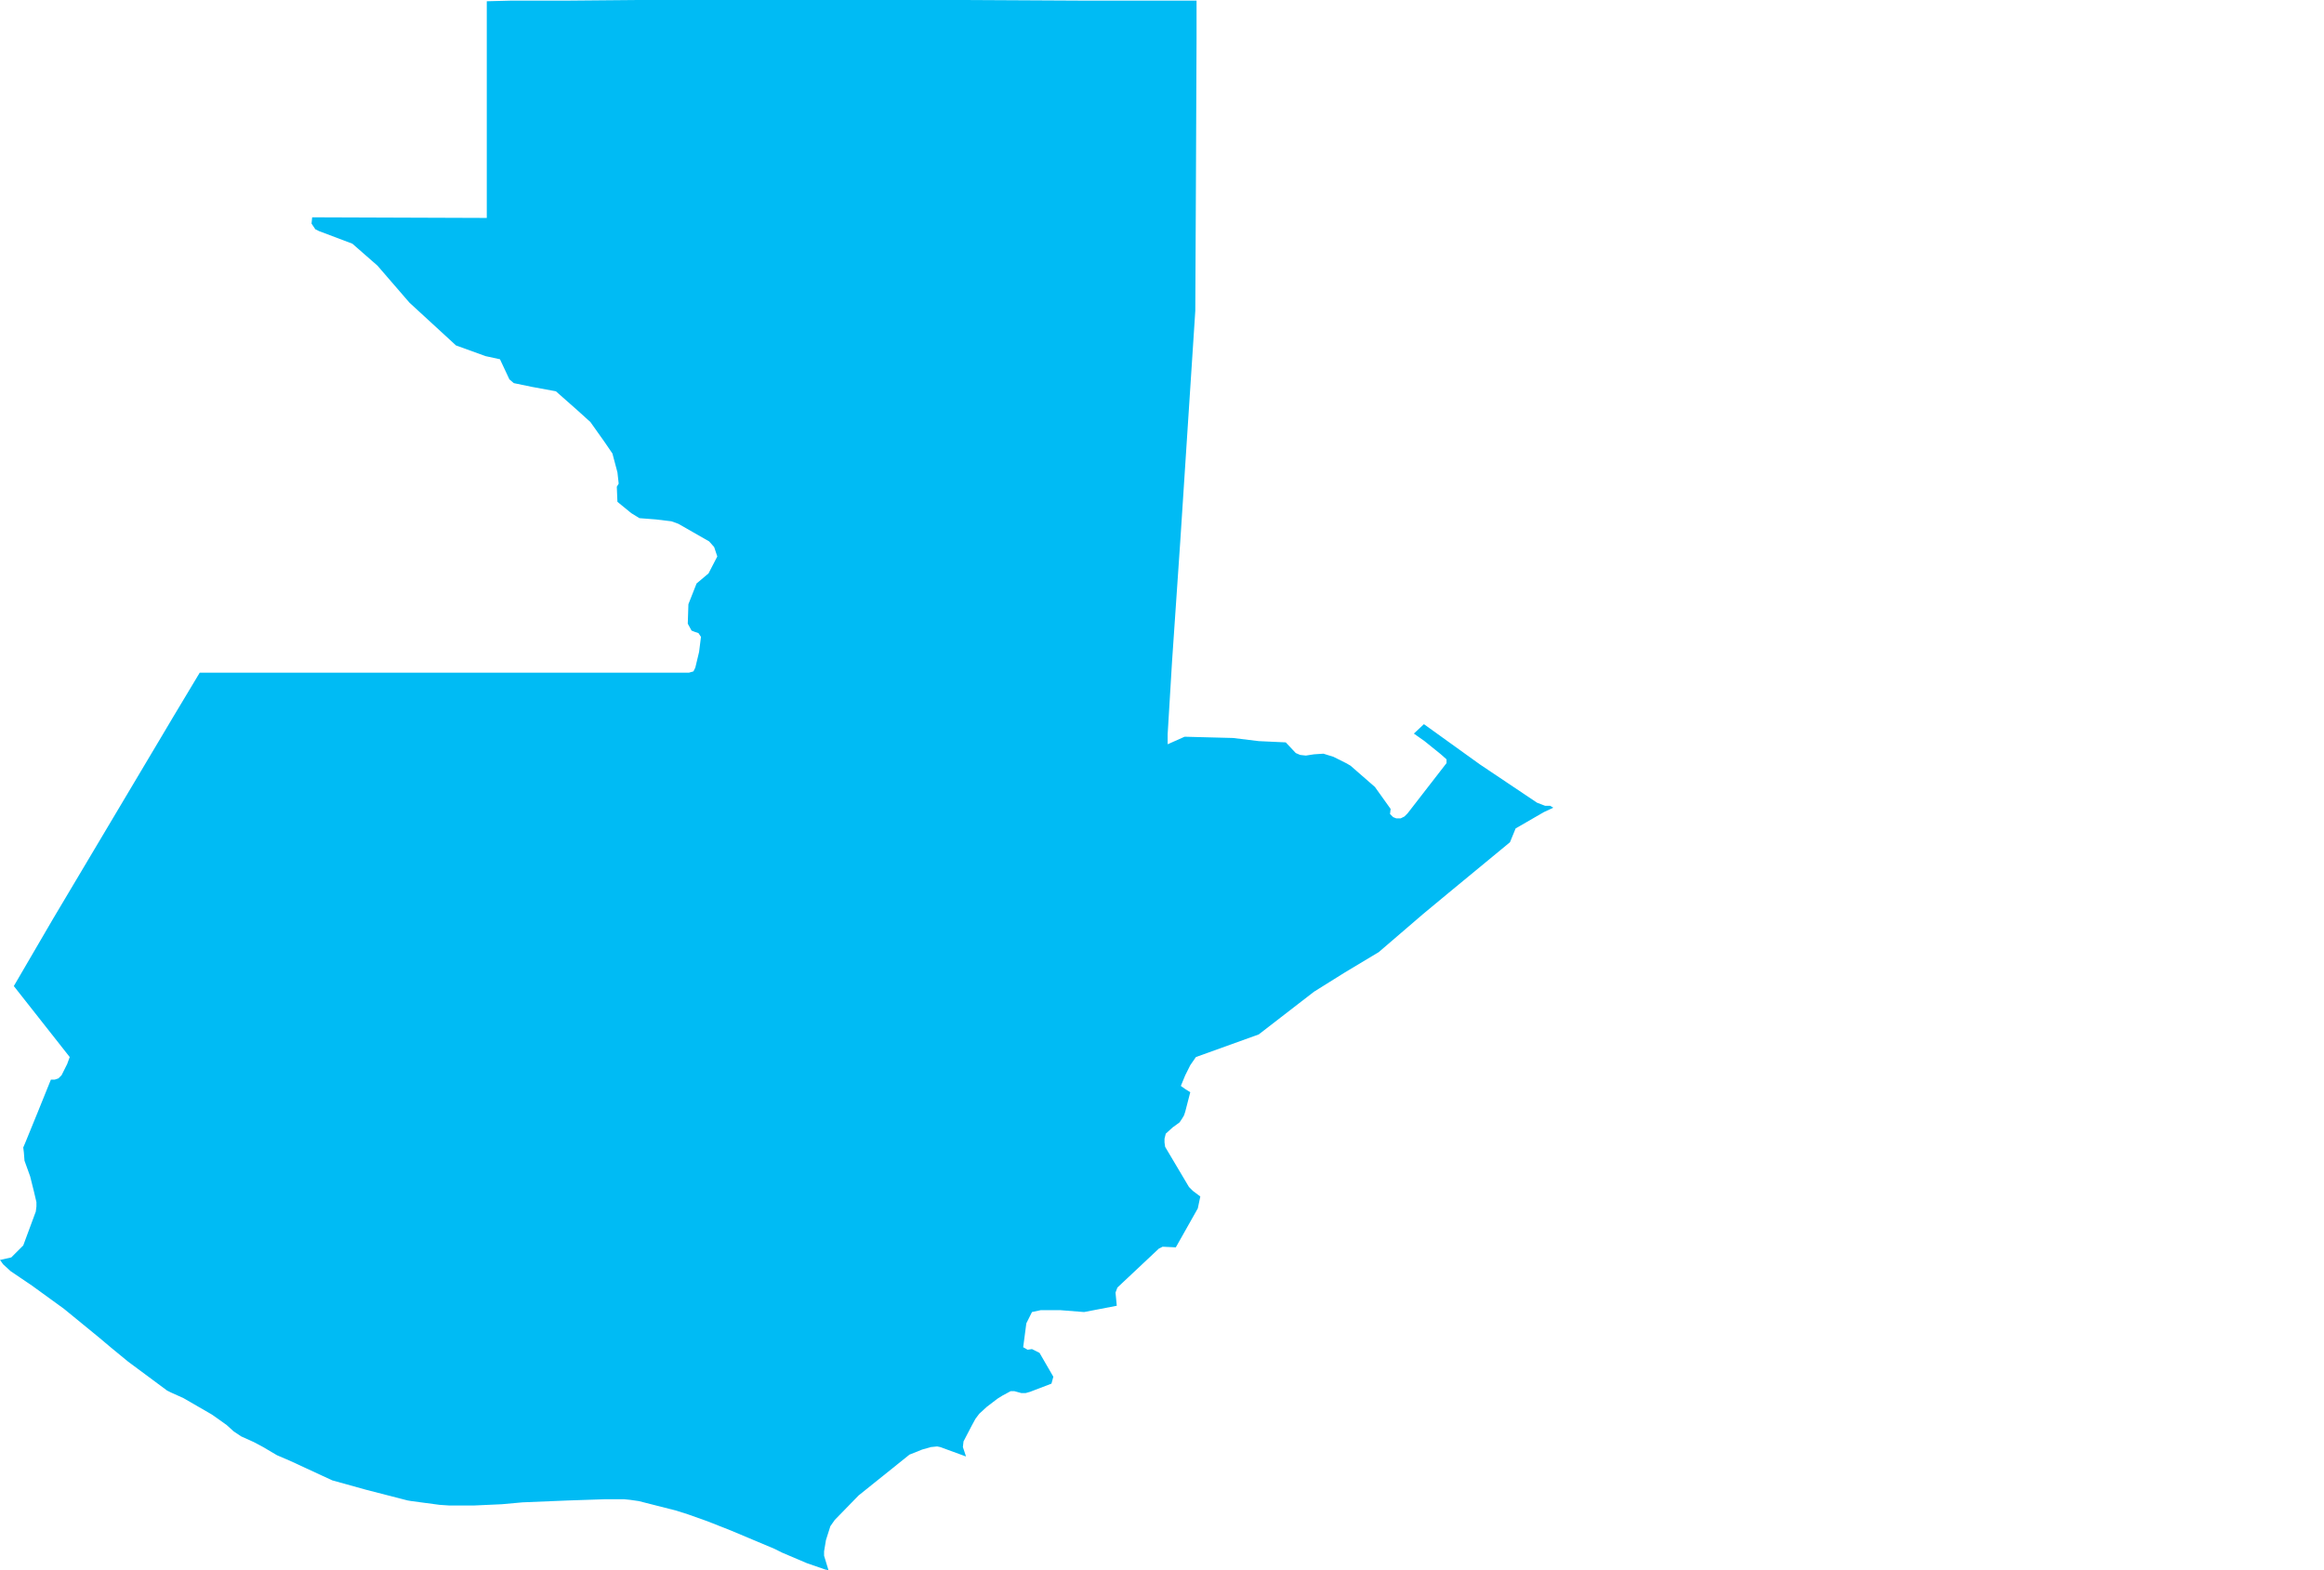 <?xml version="1.0" encoding="UTF-8" standalone="yes"?>
<!DOCTYPE svg PUBLIC "-//W3C//DTD SVG 1.0//EN" "http://www.w3.org/TR/2001/REC-SVG-20010904/DTD/svg10.dtd">
<svg height="250" width="370" xmlns="http://www.w3.org/2000/svg" xmlns:svg="http://www.w3.org/2000/svg" xmlns:xlink="http://www.w3.org/1999/xlink">
	<g id="g1-f1-TM_WORLD_BORDERS-0_3">
		<g id="g3-320" style="stroke-miterlimit: 3; fill: #00BBF4; stroke: #000000; stroke-opacity: 1; stroke-width: 0.005; stroke-linejoin: bevel; stroke-linecap: square">
			<polygon id="pgon1" points="99.3,238.7 96.5,238.7 90.5,238.9 83.2,239.2 79.9,239.5 75.5,239.7 71.5,239.7 70.0,239.6 65.5,239.0 64.9,238.9 58.3,237.2 52.9,235.7 46.2,232.6 44.1,231.7 41.9,230.4 40.4,229.6 38.4,228.7 37.2,227.9 36.1,226.9 34.7,225.9 33.7,225.2 29.2,222.6 27.2,221.7 26.6,221.4 20.4,216.8 17.6,214.5 15.7,212.9 10.2,208.4 5.1,204.7 1.7,202.4 0.5,201.3 0.0,200.6 0.5,200.5 1.8,200.2 3.7,198.3 5.7,192.9 5.8,192.1 5.8,191.4 5.4,189.7 4.8,187.3 3.9,184.8 3.8,183.5 3.7,182.7 4.0,182.0 6.0,177.1 8.1,171.9 8.7,171.9 9.3,171.7 9.8,171.2 10.7,169.4 11.1,168.3 2.2,157.0 8.5,146.2 25.7,117.3 27.6,114.1 31.8,107.1 33.3,107.1 43.4,107.1 77.0,107.1 88.5,107.1 99.4,107.1 109.7,107.1 110.4,106.9 110.7,106.3 111.3,103.8 111.6,101.4 111.2,100.8 110.6,100.6 110.1,100.4 109.5,99.3 109.6,96.2 110.9,92.9 112.8,91.3 114.2,88.6 113.7,87.1 112.9,86.2 108.0,83.4 106.9,83.0 104.4,82.7 101.8,82.5 100.5,81.7 98.3,79.9 98.2,77.5 98.5,77.0 98.3,75.2 97.5,72.2 96.2,70.3 94.0,67.2 91.9,65.3 88.5,62.3 84.7,61.6 81.8,61.0 81.1,60.4 79.6,57.2 77.3,56.7 72.6,55.0 65.2,48.2 60.1,42.3 56.1,38.8 50.8,36.8 50.2,36.5 49.6,35.6 49.7,34.6 77.5,34.7 77.5,14.5 77.5,0.2 81.3,0.1 90.1,0.1 101.6,0.0 123.2,0.0 137.8,0.0 153.6,0.0 172.8,0.1 190.5,0.1 190.5,6.2 190.4,29.4 190.3,49.5 187.9,86.3 186.6,105.3 185.9,116.9 185.9,118.5 188.6,117.3 196.3,117.5 200.4,118.0 204.7,118.2 206.3,119.9 207.0,120.2 207.9,120.3 209.2,120.1 210.7,120.0 212.3,120.5 214.3,121.5 215.0,121.9 218.9,125.3 221.4,128.8 221.3,129.6 221.8,130.1 222.3,130.3 223.0,130.3 223.6,130.0 224.1,129.5 230.3,121.5 230.3,120.9 229.4,120.1 226.8,118.0 225.1,116.8 226.7,115.3 235.6,121.7 244.7,127.8 246.0,128.3 246.8,128.3 247.3,128.6 245.8,129.3 241.3,131.9 240.4,134.1 230.7,142.1 226.6,145.5 219.5,151.6 214.0,154.9 209.2,157.9 200.4,164.7 190.4,168.3 189.5,169.6 188.7,171.2 188.0,172.9 188.7,173.4 189.5,173.9 188.7,177.0 188.5,177.6 188.2,178.1 187.8,178.7 186.7,179.5 185.6,180.5 185.4,181.3 185.4,181.9 185.5,182.6 189.3,189.0 189.9,189.6 191.1,190.5 190.7,192.4 187.2,198.6 185.1,198.5 184.5,198.8 177.9,205.0 177.6,205.8 177.8,207.9 172.6,208.9 168.8,208.6 165.7,208.6 164.3,208.9 163.4,210.7 162.9,214.5 163.6,214.9 164.3,214.8 165.5,215.4 167.7,219.2 167.4,220.3 164.0,221.6 163.3,221.8 162.6,221.8 161.5,221.5 160.9,221.5 159.6,222.2 158.8,222.7 157.1,224.0 155.9,225.1 155.3,225.9 154.7,227.0 153.4,229.5 153.3,230.4 153.8,231.9 149.7,230.4 149.2,230.3 148.2,230.4 146.8,230.8 144.8,231.6 136.7,238.1 132.9,242.0 132.2,243.0 131.5,245.2 131.2,247.0 131.2,247.7 131.9,250.0 131.4,249.9 128.5,248.9 124.5,247.2 123.3,246.6 116.4,243.7 112.6,242.2 109.5,241.1 107.6,240.5 101.7,239.0 100.3,238.8 99.3,238.7 " />
		</g>
	</g>
	<!-- 
	Generated using the Perl SVG Module V2.50
	by Ronan Oger
	Info: http://www.roitsystems.com/
 -->
</svg>